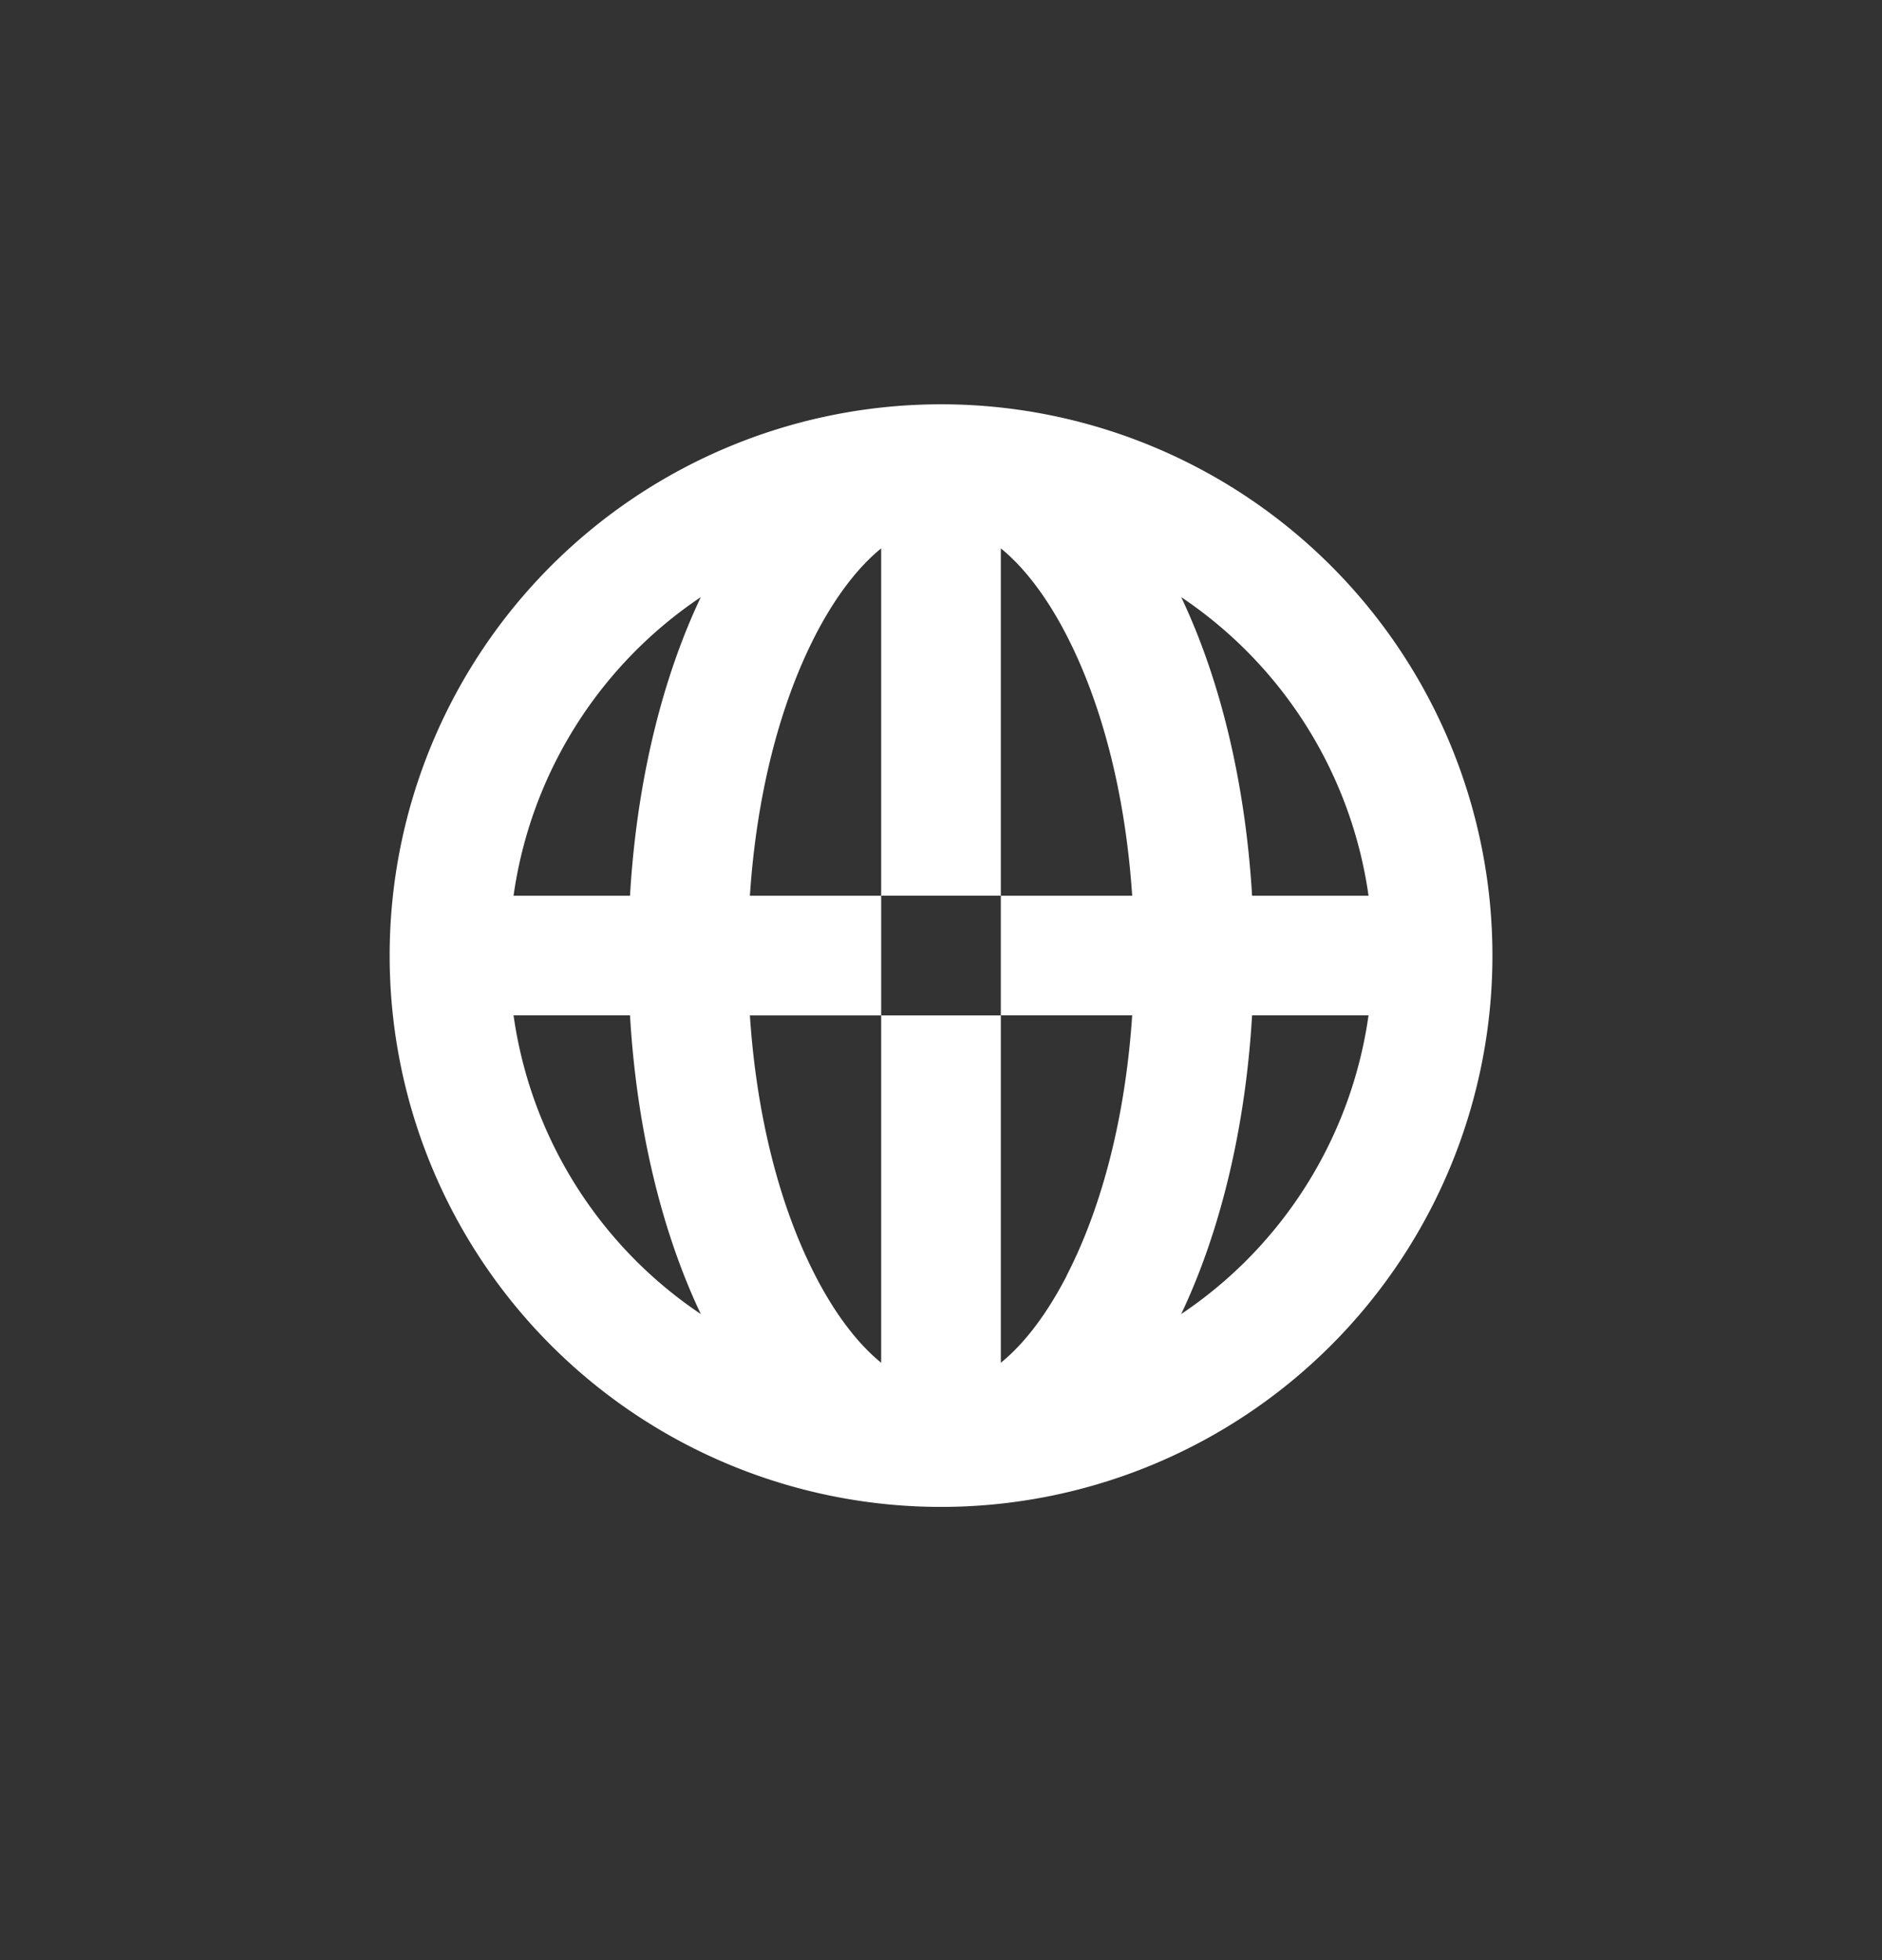 <svg width="24" height="25" fill="none" xmlns="http://www.w3.org/2000/svg"><rect width="100%" height="100%" fill="#333333" stroke="none"/><g clip-path="url(#a)"><path d="M19.032 12.188a7.031 7.031 0 1 1-14.063 0 7.031 7.031 0 0 1 14.063 0Zm-3.969-4.572c.508 1.07.82 2.394.904 3.808h1.485a5.512 5.512 0 0 0-2.389-3.808Zm-8.514 3.808h1.485c.083-1.414.395-2.737.903-3.808a5.512 5.512 0 0 0-2.388 3.808Zm2.388 5.336c-.508-1.071-.82-2.395-.903-3.81H6.549a5.513 5.513 0 0 0 2.388 3.81Zm4.665-.49c.463-.899.752-2.057.836-3.32h-1.675v-1.526h1.675c-.084-1.262-.373-2.42-.836-3.32-.252-.49-.54-.867-.839-1.11v4.43h-1.526v-4.43c-.299.243-.587.62-.84 1.11-.462.9-.751 2.058-.834 3.32h1.674v1.527H9.563c.083 1.262.372 2.42.835 3.32.252.49.54.867.839 1.11v-4.43h1.526v4.43c.3-.243.587-.62.84-1.11Zm3.85-3.32h-1.485c-.083 1.415-.396 2.739-.904 3.81a5.512 5.512 0 0 0 2.389-3.81Z" fill="#fff"/></g><defs><clipPath id="a"><path fill="#fff" d="M0 .188h24v24H0z"/></clipPath></defs></svg>